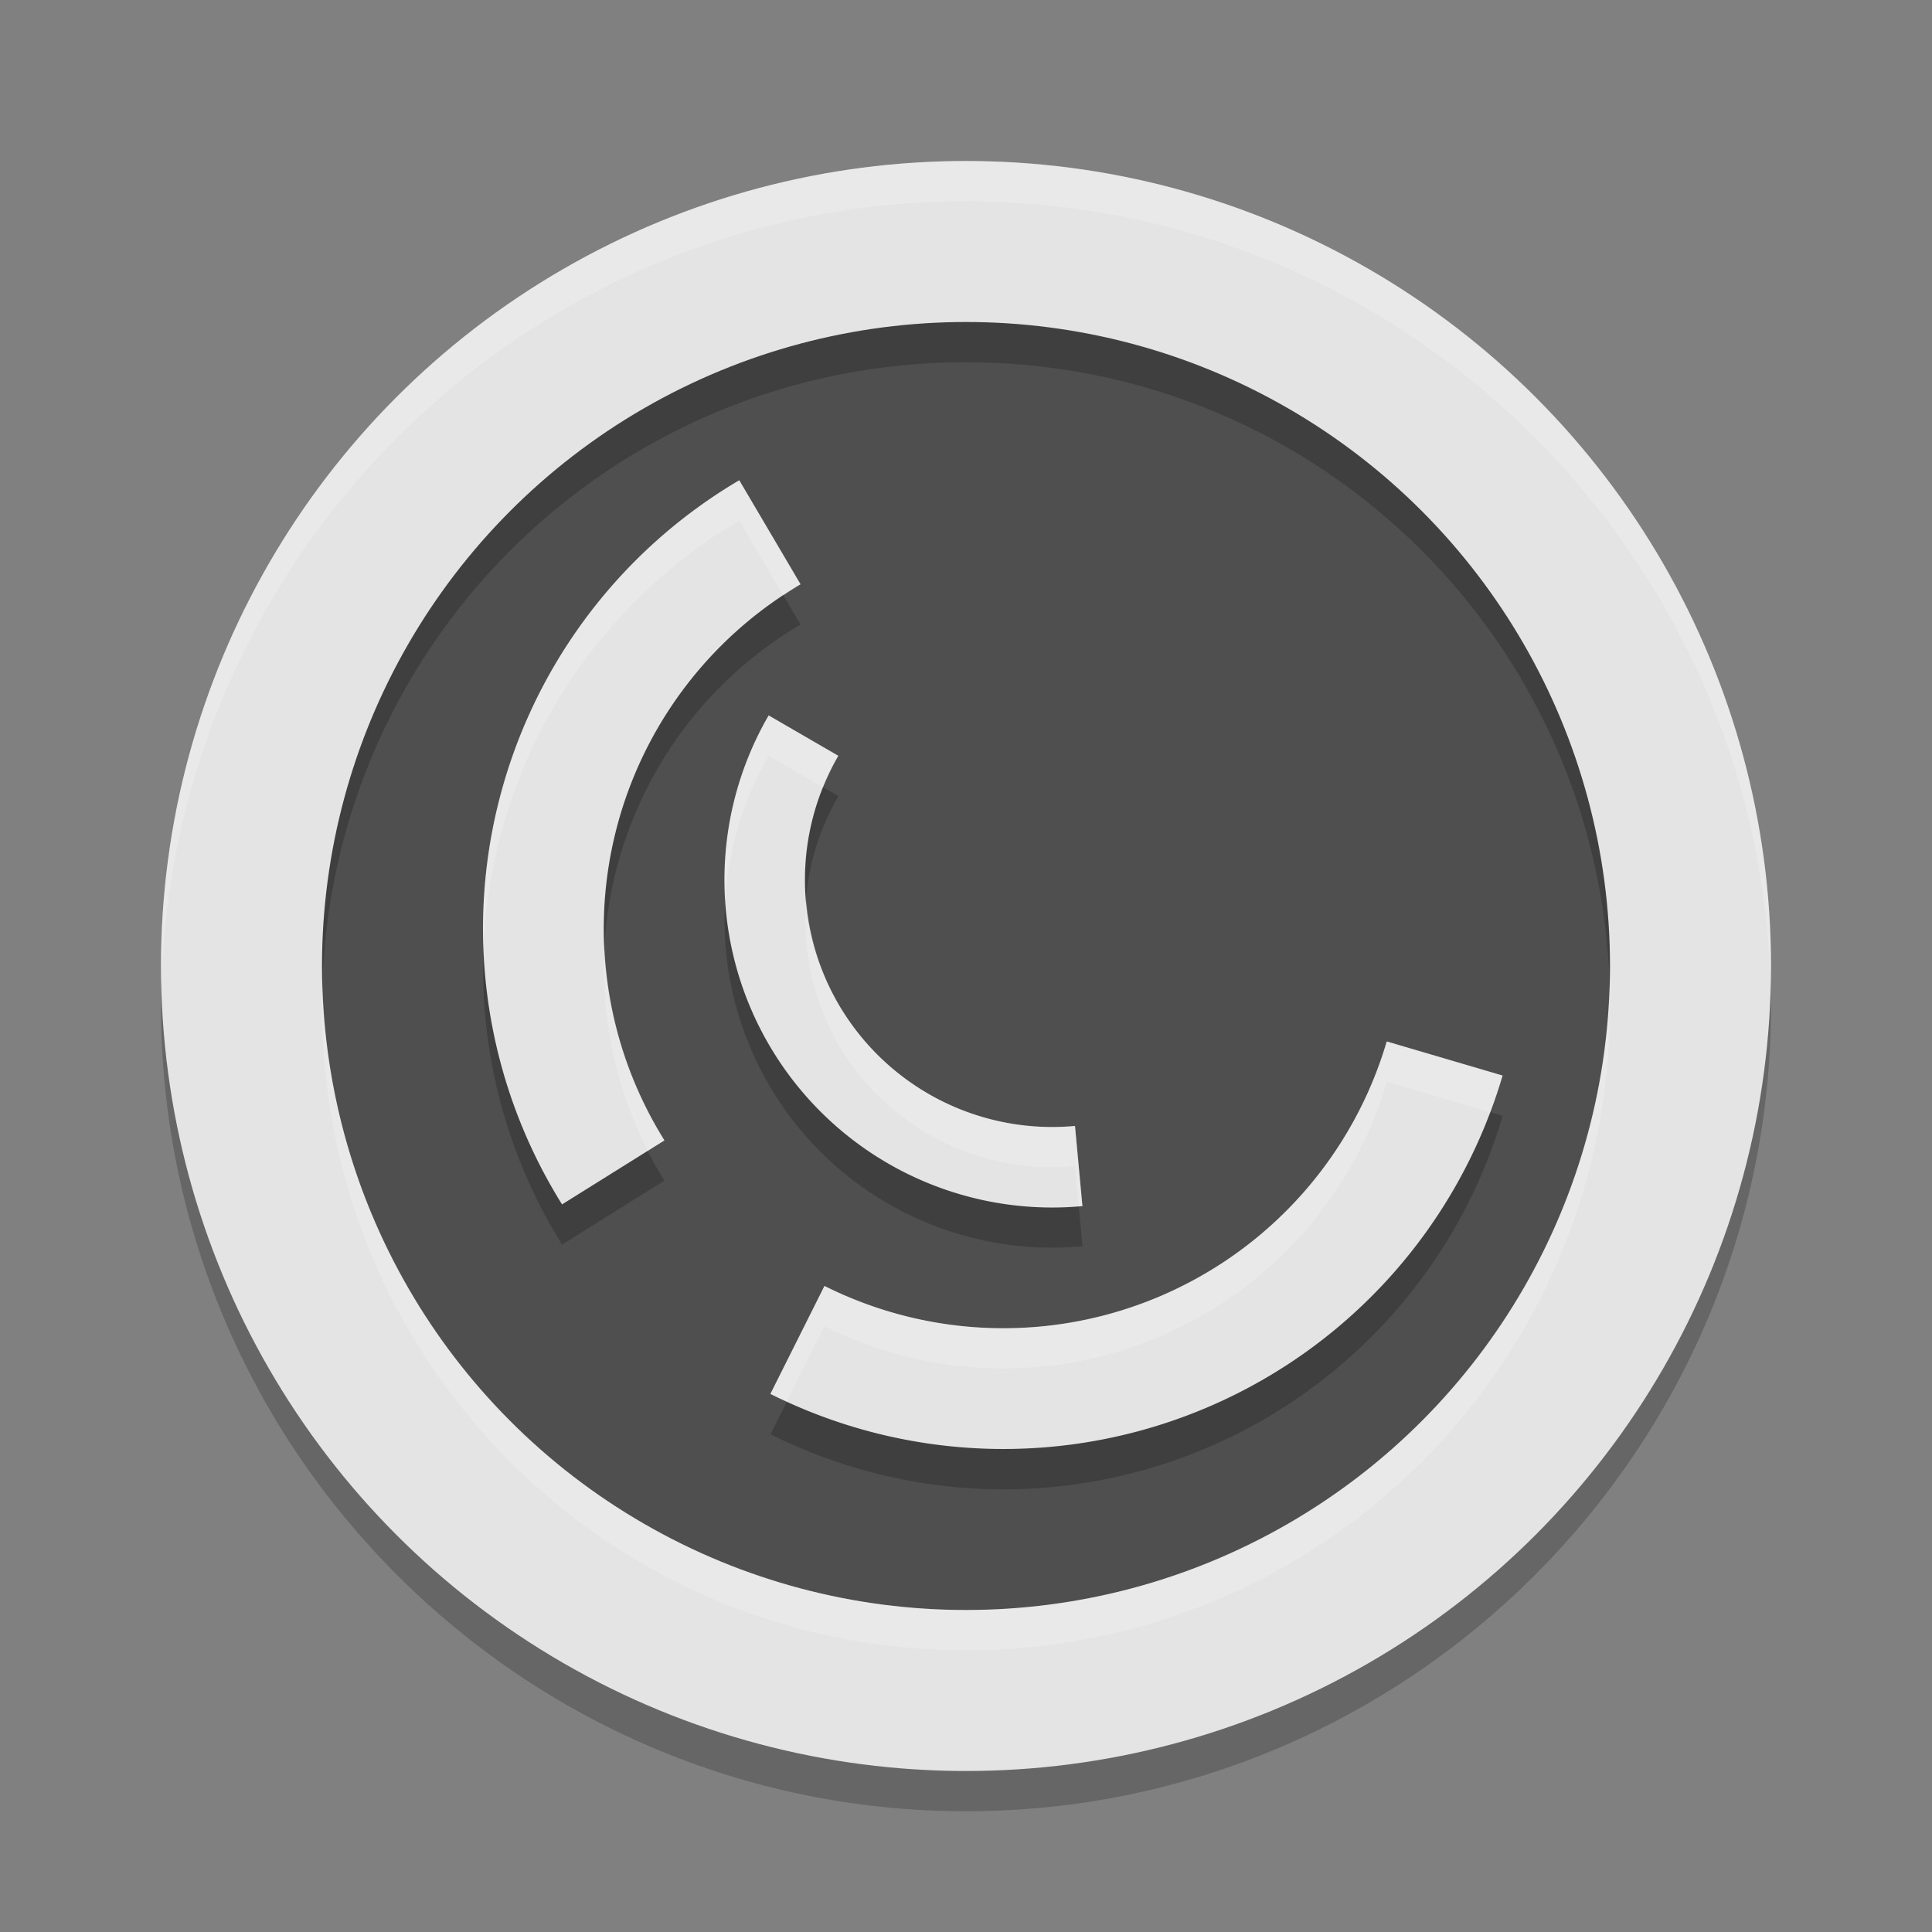 <svg xmlns="http://www.w3.org/2000/svg" width="24" height="24" version="1.1"><rect width="100%" height="100%" fill="#808080" stroke="none"/><defs>
<linearGradient id="ucPurpleBlue" x1="0%" y1="0%" x2="100%" y2="100%">
  <stop offset="0%" style="stop-color:#B794F4;stop-opacity:1"/>
  <stop offset="100%" style="stop-color:#4299E1;stop-opacity:1"/>
</linearGradient>
</defs>
 <circle style="fill:#4f4f4f" cx="12" cy="12" r="9.75"/>
 <path style="opacity:0.2" d="m 12,2.5 c -5.511,0 -10,4.489 -10,10 0,5.511 4.489,10 10,10 5.511,0 10,-4.489 10,-10 0,-5.511 -4.489,-10 -10,-10 z m 0,2 c 4.43,0 8,3.57 8,8 0,4.43 -3.57,8 -8,8 -4.43,0 -8,-3.57 -8,-8 0,-4.43 3.57,-8 8,-8 z M 9.184,6.467 C 7.681,7.352 6.6,8.807 6.186,10.5 5.771,12.193 6.059,13.982 6.982,15.461 L 8.254,14.666 C 7.544,13.53 7.324,12.157 7.643,10.855 7.961,9.554 8.791,8.438 9.945,7.758 Z M 9.549,9.387 C 8.785,10.704 8.821,12.341 9.641,13.623 c 0.82,1.283 2.291,2 3.807,1.859 l -0.094,-0.996 c -1.145,0.106 -2.251,-0.433 -2.871,-1.402 -0.62,-0.969 -0.645,-2.2 -0.068,-3.195 z M 17.227,13.438 c -0.415,1.411 -1.434,2.564 -2.783,3.15 -1.349,0.587 -2.886,0.545 -4.201,-0.113 l -0.672,1.342 c 1.712,0.857 3.715,0.912 5.471,0.148 1.755,-0.763 3.085,-2.267 3.625,-4.104 z"/>
 <circle style="fill:none;stroke:#e4e4e4;stroke-width:2;stroke-linejoin:round" cx="12" cy="12" r="9"/>
 <path style="fill:none;stroke:#e4e4e4;stroke-width:1.5;stroke-linejoin:round" d="M 17.946,13.149 A 5.714,5.714 0 0 1 14.743,16.776 5.714,5.714 0 0 1 9.906,16.645"/>
 <path style="fill:none;stroke:#e4e4e4;stroke-width:1.5;stroke-linejoin:round" d="M 7.618,14.564 A 5.714,5.714 0 0 1 6.914,10.178 5.714,5.714 0 0 1 9.564,6.612"/>
 <path style="fill:none;stroke:#e4e4e4;stroke-linejoin:round" d="M 13.4,14.485 A 3.571,3.571 0 0 1 10.062,12.853 3.571,3.571 0 0 1 9.981,9.138"/>
 <path style="fill:#ffffff;opacity:0.2" d="M 12 2 C 6.489 2 2 6.489 2 12 C 2 12.084 2.004 12.167 2.006 12.25 C 2.14 6.854 6.573 2.5 12 2.5 C 17.427 2.5 21.86 6.854 21.994 12.25 C 21.996 12.167 22 12.084 22 12 C 22 6.489 17.511 2 12 2 z M 9.184 5.967 C 7.681 6.852 6.6 8.307 6.186 10 C 6.042 10.586 5.984 11.183 6.006 11.775 C 6.023 11.348 6.082 10.921 6.186 10.5 C 6.6 8.807 7.681 7.352 9.184 6.467 L 9.732 7.398 C 9.803 7.352 9.872 7.301 9.945 7.258 L 9.184 5.967 z M 9.549 8.887 C 9.14 9.593 8.962 10.39 9.01 11.176 C 9.048 10.556 9.226 9.943 9.549 9.387 L 10.225 9.779 C 10.279 9.646 10.341 9.515 10.414 9.389 L 9.549 8.887 z M 10.016 11.168 C 9.959 11.83 10.111 12.504 10.482 13.084 C 11.102 14.053 12.208 14.593 13.354 14.486 L 13.4 14.984 C 13.416 14.983 13.432 14.984 13.447 14.982 L 13.354 13.986 C 12.208 14.093 11.102 13.553 10.482 12.584 C 10.205 12.15 10.054 11.663 10.016 11.168 z M 7.51 11.781 C 7.465 12.649 7.649 13.516 8.047 14.295 L 8.254 14.166 C 7.801 13.441 7.551 12.619 7.51 11.781 z M 4.006 12.25 C 4.003 12.333 4 12.416 4 12.5 C 4 16.93 7.57 20.5 12 20.5 C 16.43 20.5 20 16.93 20 12.5 C 20 12.416 19.997 12.333 19.994 12.25 C 19.862 16.563 16.346 20 12 20 C 7.654 20 4.138 16.563 4.006 12.25 z M 17.227 12.938 C 16.811 14.349 15.792 15.501 14.443 16.088 C 13.094 16.674 11.557 16.633 10.242 15.975 L 9.57 17.316 C 9.637 17.35 9.706 17.379 9.773 17.41 L 10.242 16.475 C 11.557 17.133 13.094 17.174 14.443 16.588 C 15.792 16.001 16.811 14.849 17.227 13.438 L 18.512 13.816 C 18.568 13.667 18.621 13.516 18.666 13.361 L 17.227 12.938 z"/>
</svg>
